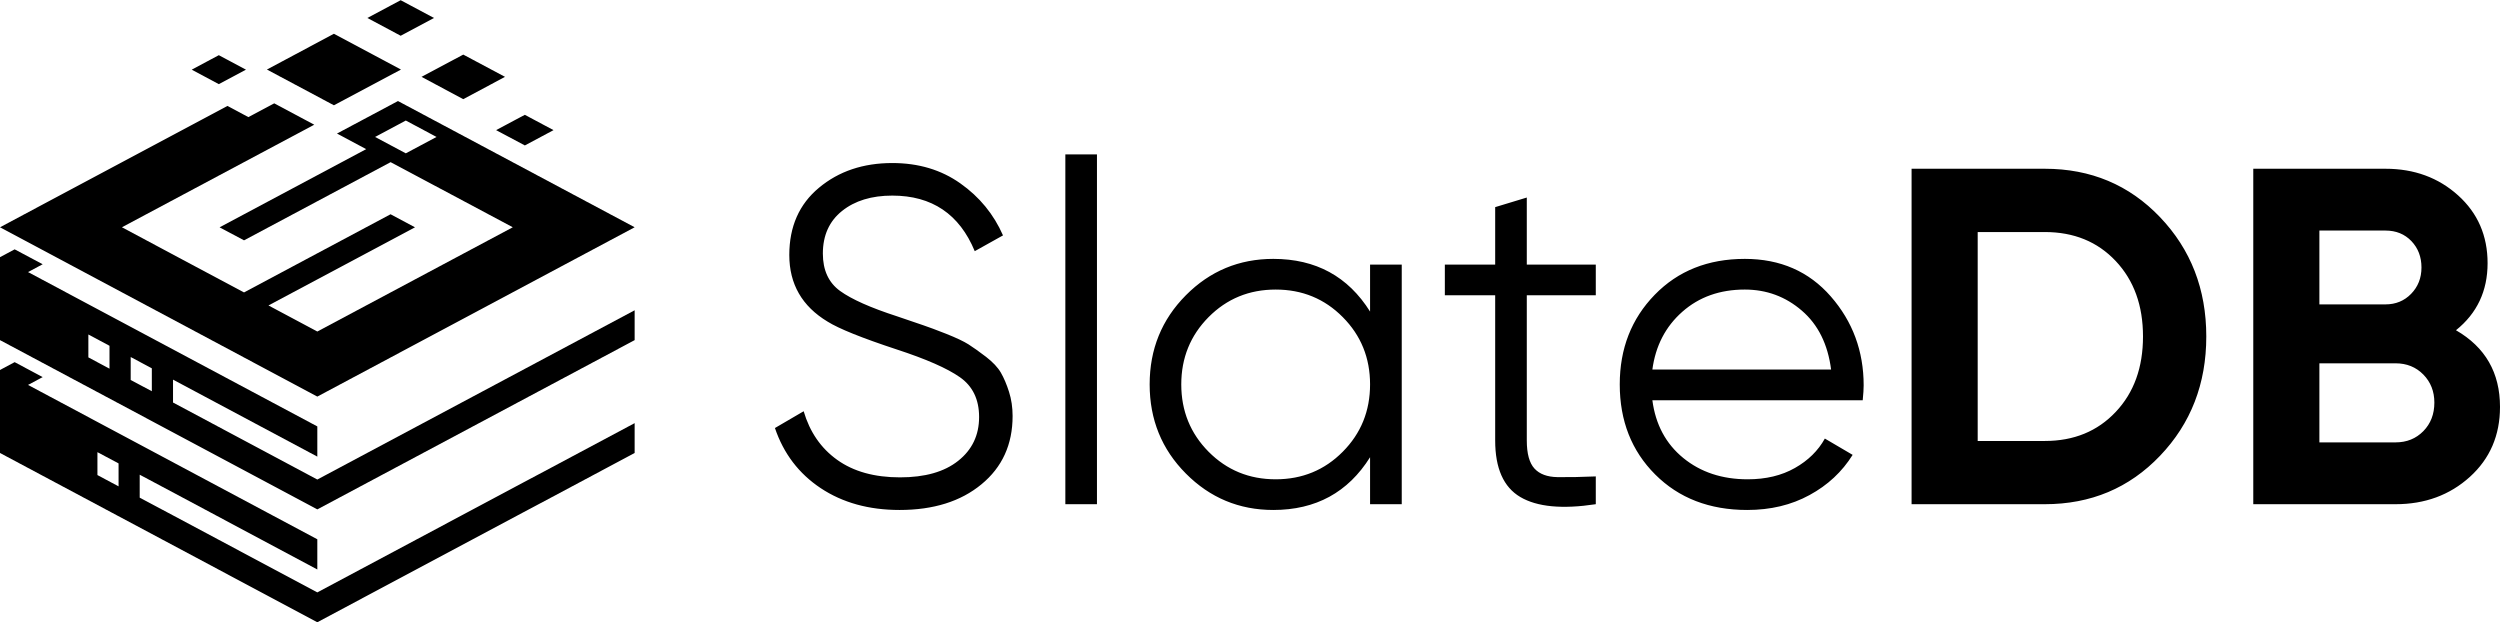 <?xml version="1.0" encoding="UTF-8"?>
<!DOCTYPE svg PUBLIC "-//W3C//DTD SVG 1.1//EN" "http://www.w3.org/Graphics/SVG/1.1/DTD/svg11.dtd">
<!-- Creator: CorelDRAW -->
<svg xmlns="http://www.w3.org/2000/svg" xml:space="preserve" width="1956px" height="487px" version="1.1" style="shape-rendering:geometricPrecision; text-rendering:geometricPrecision; image-rendering:optimizeQuality; fill-rule:evenodd; clip-rule:evenodd"
viewBox="0 0 424.65 105.66"
 xmlns:xlink="http://www.w3.org/1999/xlink"
 xmlns:xodm="http://www.corel.com/coreldraw/odm/2003">
 <defs>
  <style type="text/css">
   <![CDATA[
    .fil0 {fill:black}
    .fil1 {fill:black;fill-rule:nonzero}
   ]]>
  </style>
 </defs>
 <g id="Layer_x0020_1">
  <g id="_2190034821040">
   <path class="fil0" d="M53.9 72.4l-49.14 -26.22 2.49 -1.33 -4.76 -2.53 -2.49 1.33 0 14.09 53.9 28.75 53.9 -28.75 0 -5.07 -53.9 28.75 -24.51 -13.08 0 -3.89 24.51 13.08 0 -5.13zm35.25 -52.93c-2.81,1.49 0.61,-0.33 -4.88,2.6 1.62,0.87 3.25,1.73 4.88,2.6 1.62,-0.87 3.25,-1.73 4.87,-2.6 -1.62,-0.87 -3.25,-1.74 -4.87,-2.6zm-10.46 -10.23c-4.07,2.17 0.9,-0.48 -7.09,3.78 2.36,1.26 4.73,2.52 7.09,3.79 2.36,-1.27 4.73,-2.53 7.09,-3.79 -2.36,-1.26 -4.73,-2.52 -7.09,-3.78zm-16.29 -6.22c1.89,1.01 3.77,2.02 5.66,3.02 1.89,-1 3.78,-2.01 5.66,-3.02 -1.88,-1 -3.77,-2.01 -5.66,-3.02 -3.25,1.73 0.72,-0.38 -5.66,3.02zm-25.23 11.24c1.54,-0.82 3.07,-1.64 4.61,-2.46 -1.54,-0.82 -3.07,-1.64 -4.61,-2.46 -2.64,1.41 0.58,-0.31 -4.6,2.46 1.53,0.82 3.07,1.64 4.6,2.46zm8.17 -2.48c3.79,2.02 7.59,4.05 11.38,6.07 3.8,-2.02 7.59,-4.05 11.39,-6.07 -3.8,-2.03 -7.59,-4.05 -11.39,-6.08 -6.53,3.49 1.44,-0.77 -11.38,6.08zm-45.34 26.79c17.97,9.59 35.93,19.17 53.9,28.76 17.97,-9.59 35.94,-19.17 53.9,-28.76l-40.2 -21.44 -10.36 5.52 0.81 0.43c1.38,0.74 2.77,1.48 4.15,2.22 -4.15,2.21 -8.3,4.42 -12.45,6.64 -4.15,2.21 -8.3,4.42 -12.45,6.64 1.38,0.73 2.77,1.47 4.15,2.21 4.15,-2.22 8.3,-4.43 12.45,-6.64 4.14,-2.22 8.29,-4.43 12.45,-6.64 3.46,1.84 6.92,3.69 10.38,5.53 3.45,1.84 6.91,3.69 10.37,5.53 -5.54,2.96 -11.08,5.91 -16.61,8.86 -5.54,2.95 -11.07,5.9 -16.59,8.85 -2.77,-1.47 -5.54,-2.95 -8.3,-4.43 4.15,-2.21 8.3,-4.42 12.44,-6.63 4.15,-2.22 8.3,-4.43 12.45,-6.64 -1.38,-0.74 -2.77,-1.48 -4.15,-2.22 -4.15,2.22 -8.3,4.43 -12.45,6.64 -4.14,2.21 -8.3,4.43 -12.44,6.64 -3.46,-1.84 -6.91,-3.69 -10.37,-5.53 -3.45,-1.84 -6.92,-3.69 -10.37,-5.54 5.53,-2.95 11.06,-5.9 16.59,-8.85l16.08 -8.57 -6.8 -3.63 -4.39 2.34 -3.55 -1.9 -38.64 20.61zm68.93 -12.56c-1.74,-0.93 -3.48,-1.86 -5.22,-2.78 5.88,-3.14 2.23,-1.19 5.22,-2.79 1.74,0.93 3.48,1.86 5.22,2.79 -1.74,0.92 -3.48,1.85 -5.22,2.78zm-15.03 65.56l-49.14 -26.22 2.49 -1.33 -4.76 -2.54 -2.49 1.33 0 4.52 0 9.58 53.9 28.75 34.88 -18.61 4.76 -2.53 14.26 -7.61 0 -5.07 -14.26 7.61 -4.76 2.53 -34.88 18.61 -24.51 -13.08 -5.66 -3.01 0 -3.9 6.16 3.28 24.01 12.82 0 -5.13zm-33.76 -12.89l-3.59 -1.91 0 3.89 3.59 1.92 0 -3.9zm-1.54 -19.98l-3.59 -1.92 0 3.89 3.59 1.92 0 -3.89zm7.19 3.83l-3.59 -1.92 0 3.9 3.59 1.91 0 -3.89z"/>
   <path class="fil1" d="M152.79 86.59c-5.21,0 -9.67,-1.24 -13.39,-3.71 -3.71,-2.47 -6.3,-5.87 -7.77,-10.21l4.88 -2.85c1.04,3.53 2.93,6.28 5.7,8.26 2.77,1.98 6.32,2.97 10.66,2.97 4.24,0 7.53,-0.93 9.89,-2.81 2.36,-1.87 3.55,-4.35 3.55,-7.44 0,-2.99 -1.09,-5.24 -3.26,-6.76 -2.17,-1.52 -5.75,-3.09 -10.74,-4.72 -5.92,-1.95 -9.83,-3.53 -11.73,-4.72 -4.34,-2.61 -6.51,-6.38 -6.51,-11.32 0,-4.82 1.68,-8.64 5.05,-11.43 3.36,-2.8 7.51,-4.19 12.45,-4.19 4.45,0 8.3,1.15 11.56,3.46 3.26,2.3 5.67,5.25 7.24,8.83l-4.8 2.68c-2.6,-6.29 -7.27,-9.44 -14,-9.44 -3.52,0 -6.37,0.87 -8.54,2.61 -2.17,1.73 -3.26,4.15 -3.26,7.24 0,2.82 0.98,4.94 2.93,6.35 1.95,1.41 5.18,2.85 9.69,4.31 2.06,0.71 3.54,1.21 4.43,1.51 0.9,0.3 2.2,0.79 3.91,1.46 1.71,0.68 2.97,1.28 3.78,1.79 0.82,0.52 1.81,1.23 2.98,2.12 1.16,0.9 2,1.79 2.52,2.69 0.51,0.89 0.98,1.98 1.38,3.25 0.41,1.28 0.61,2.65 0.61,4.11 0,4.83 -1.76,8.7 -5.29,11.6 -3.52,2.91 -8.16,4.36 -13.92,4.36zm28.17 -0.98l0 -59.42 5.37 0 0 59.42 -5.37 0zm51.76 -40.7l5.38 0 0 40.7 -5.38 0 0 -7.98c-3.74,5.97 -9.22,8.96 -16.44,8.96 -5.8,0 -10.76,-2.07 -14.85,-6.19 -4.1,-4.12 -6.15,-9.17 -6.15,-15.14 0,-5.97 2.05,-11.01 6.15,-15.14 4.09,-4.12 9.05,-6.18 14.85,-6.18 7.22,0 12.7,2.98 16.44,8.95l0 -7.98zm-27.43 31.79c3.1,3.12 6.89,4.68 11.4,4.68 4.5,0 8.3,-1.56 11.39,-4.68 3.1,-3.12 4.64,-6.93 4.64,-11.44 0,-4.5 -1.54,-8.31 -4.64,-11.43 -3.09,-3.12 -6.89,-4.68 -11.39,-4.68 -4.51,0 -8.3,1.56 -11.4,4.68 -3.09,3.12 -4.64,6.93 -4.64,11.43 0,4.51 1.55,8.32 4.64,11.44zm65.77 -26.58l-11.72 0 0 24.66c0,2.23 0.43,3.82 1.3,4.77 0.87,0.95 2.17,1.43 3.91,1.46 1.74,0.03 3.91,-0.01 6.51,-0.12l0 4.72c-5.7,0.87 -9.97,0.46 -12.82,-1.22 -2.85,-1.68 -4.27,-4.88 -4.27,-9.61l0 -24.66 -8.55 0 0 -5.21 8.55 0 0 -9.76 5.37 -1.63 0 11.39 11.72 0 0 5.21zm25.31 -6.18c6.03,0 10.9,2.13 14.61,6.38 3.72,4.26 5.58,9.3 5.58,15.1 0,0.6 -0.05,1.44 -0.16,2.53l-35.73 0c0.54,4.12 2.29,7.39 5.25,9.81 2.95,2.41 6.6,3.62 10.94,3.62 3.1,0 5.77,-0.64 8.02,-1.92 2.25,-1.27 3.95,-2.94 5.09,-5l4.72 2.77c-1.79,2.87 -4.23,5.15 -7.33,6.83 -3.09,1.69 -6.62,2.53 -10.58,2.53 -6.4,0 -11.61,-2.01 -15.63,-6.03 -4.01,-4.01 -6.02,-9.11 -6.02,-15.3 0,-6.08 1.98,-11.15 5.94,-15.22 3.96,-4.07 9.06,-6.1 15.3,-6.1zm0 5.21c-4.23,0 -7.77,1.26 -10.62,3.78 -2.85,2.52 -4.54,5.79 -5.08,9.81l30.36 0c-0.55,-4.29 -2.2,-7.63 -4.97,-10.01 -2.77,-2.39 -6,-3.58 -9.69,-3.58zm50.96 -20.52c7.81,0 14.34,2.74 19.57,8.22 5.24,5.49 7.86,12.24 7.86,20.27 0,8.03 -2.62,14.79 -7.86,20.27 -5.23,5.48 -11.76,8.22 -19.57,8.22l-22.63 0 0 -56.98 22.63 0zm0 46.24c4.94,0 8.95,-1.65 12.04,-4.93 3.1,-3.28 4.64,-7.55 4.64,-12.82 0,-5.26 -1.54,-9.53 -4.64,-12.82 -3.09,-3.28 -7.1,-4.92 -12.04,-4.92l-11.4 0 0 35.49 11.4 0zm69.84 -18.81c4.99,2.88 7.48,7.22 7.48,13.03 0,4.83 -1.71,8.79 -5.12,11.88 -3.42,3.09 -7.63,4.64 -12.62,4.64l-24.17 0 0 -56.98 22.46 0c4.88,0 8.99,1.51 12.33,4.52 3.34,3.01 5.01,6.85 5.01,11.52 0,4.72 -1.79,8.52 -5.37,11.39zm-11.97 -16.93l-11.23 0 0 12.54 11.23 0c1.74,0 3.19,-0.6 4.35,-1.79 1.17,-1.2 1.76,-2.69 1.76,-4.48 0,-1.79 -0.57,-3.28 -1.71,-4.48 -1.14,-1.19 -2.61,-1.79 -4.4,-1.79zm1.71 35.98c1.9,0 3.47,-0.64 4.72,-1.91 1.25,-1.28 1.87,-2.89 1.87,-4.85 0,-1.89 -0.62,-3.48 -1.87,-4.76 -1.25,-1.27 -2.82,-1.91 -4.72,-1.91l-12.94 0 0 13.43 12.94 0z"/>
  </g>
 </g>
</svg>
